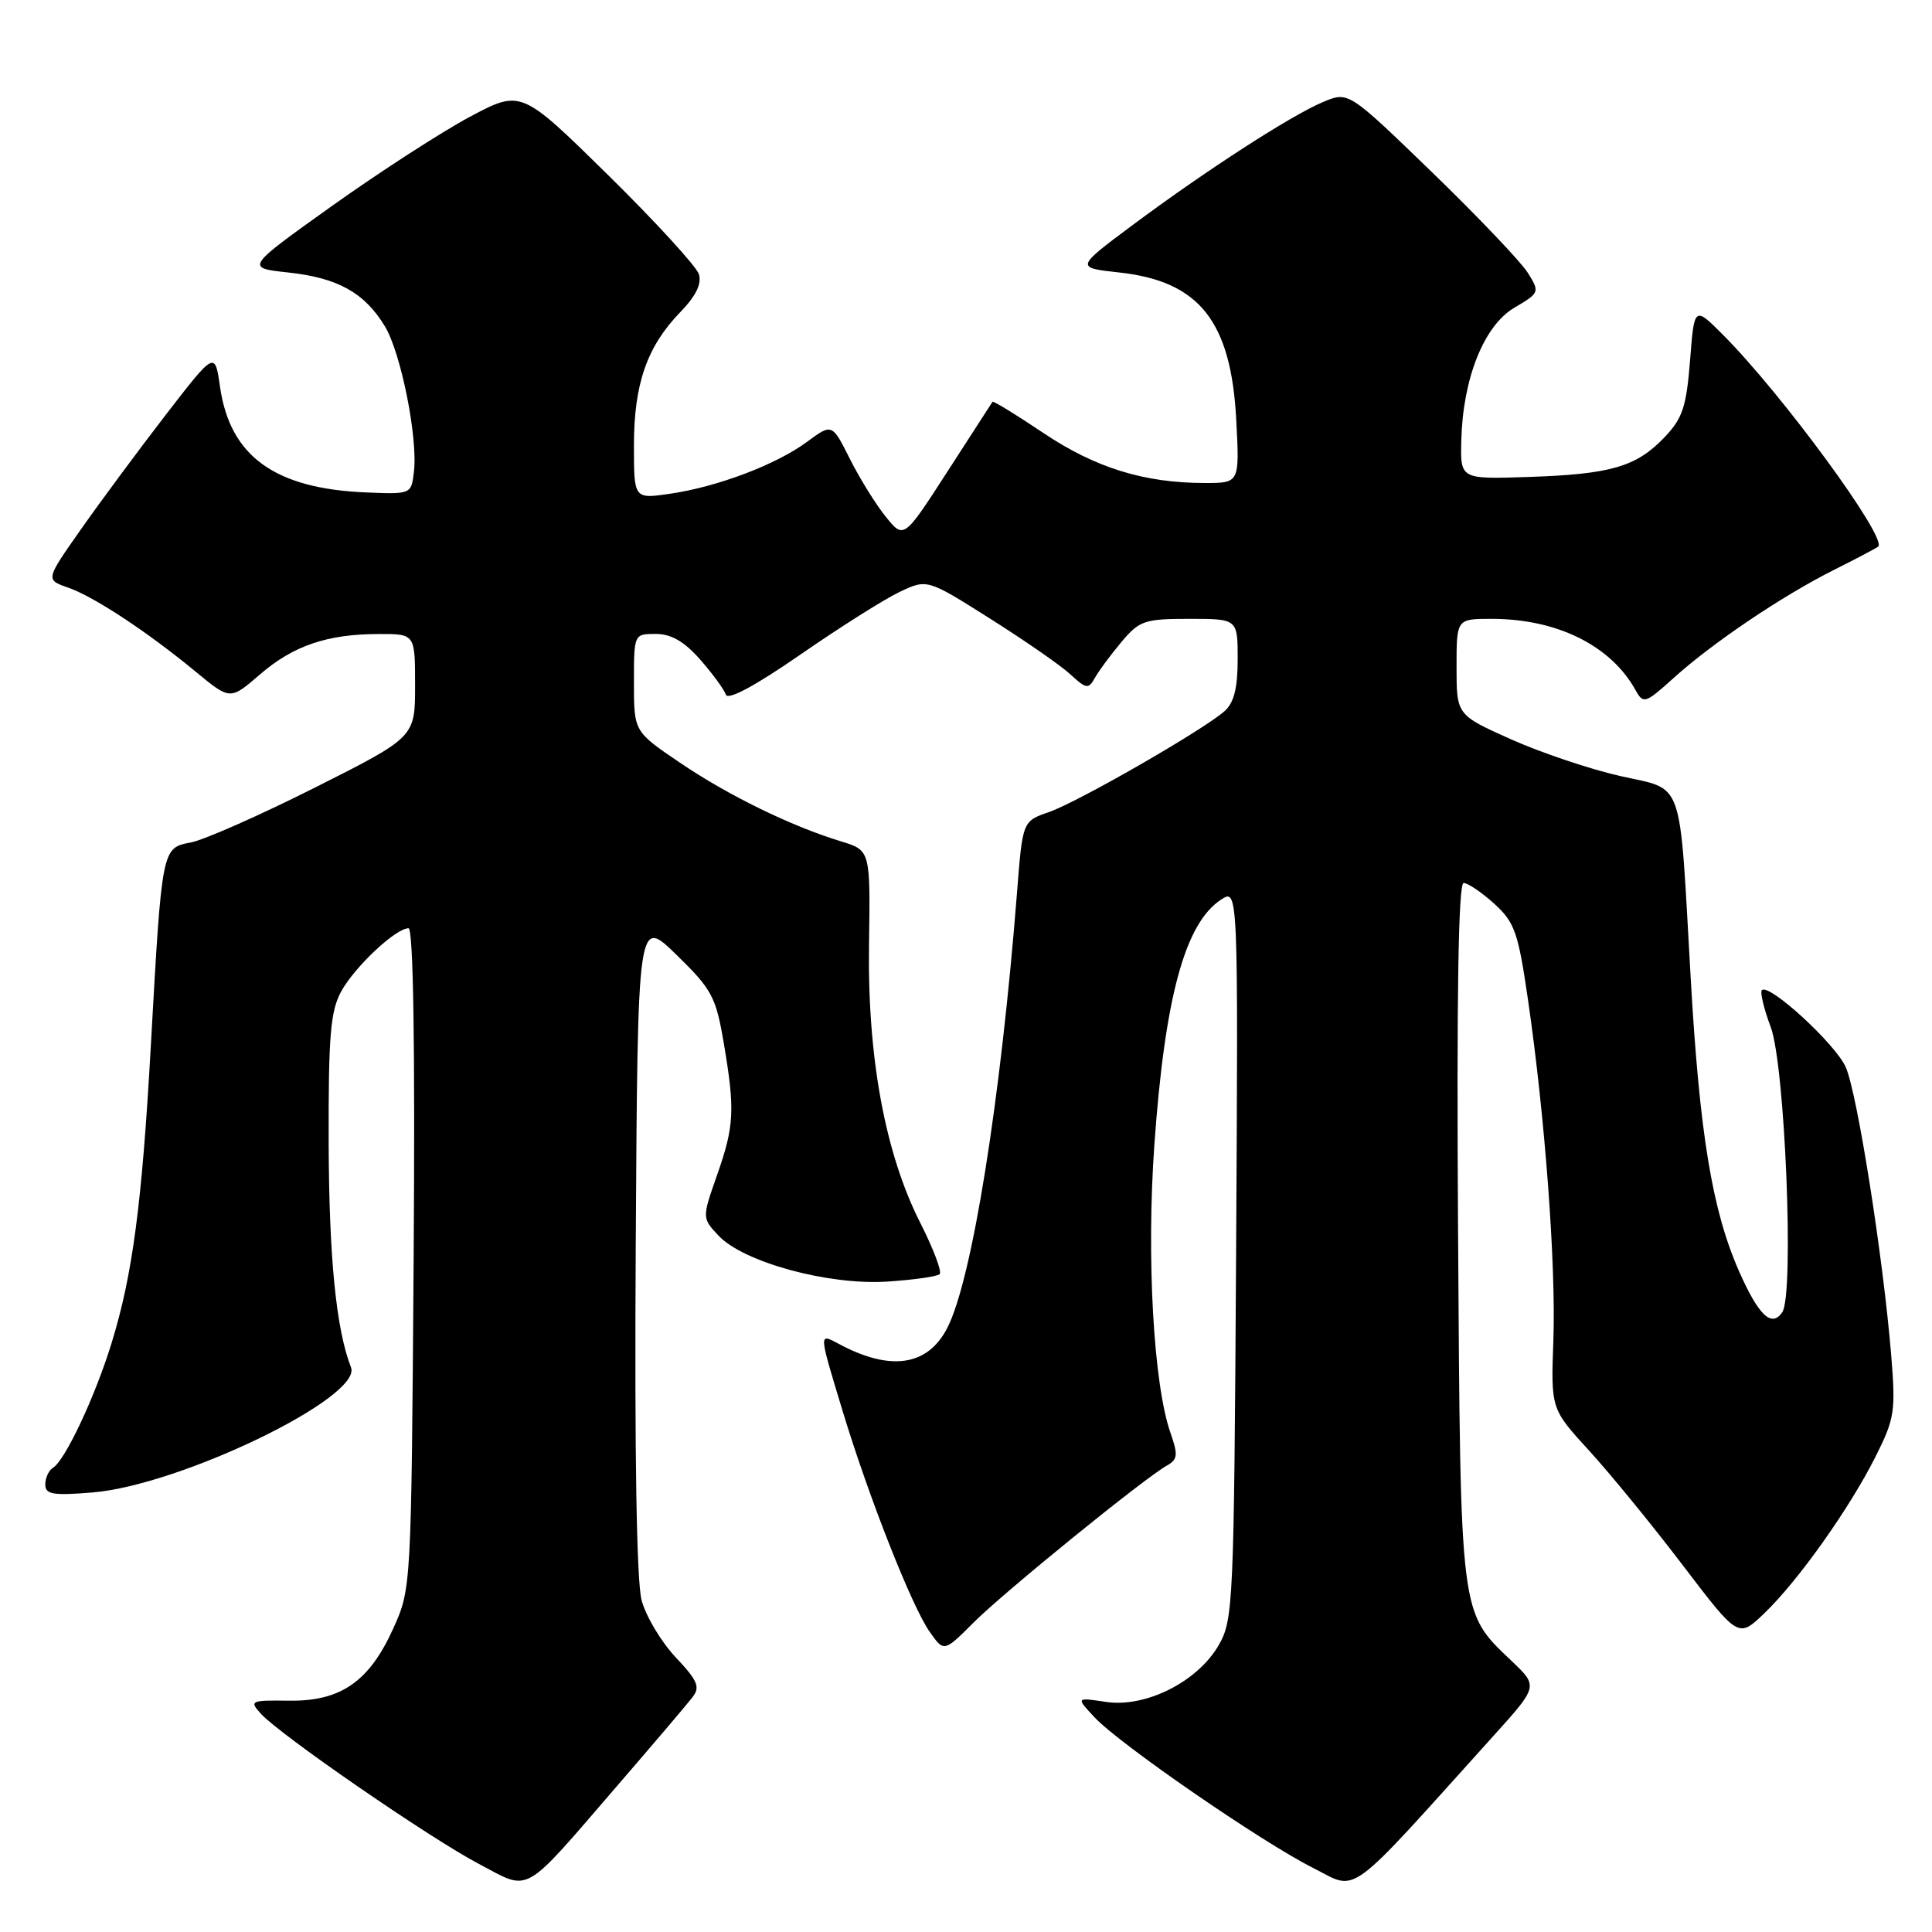 <?xml version="1.0" encoding="UTF-8" standalone="no"?>
<!DOCTYPE svg PUBLIC "-//W3C//DTD SVG 1.1//EN" "http://www.w3.org/Graphics/SVG/1.1/DTD/svg11.dtd" >
<svg xmlns="http://www.w3.org/2000/svg" xmlns:xlink="http://www.w3.org/1999/xlink" version="1.1" viewBox="0 0 256 256">
 <g >
 <path fill="currentColor"
d=" M 81.89 236.50 C 86.64 231.00 91.08 225.78 91.76 224.89 C 92.81 223.54 92.45 222.70 89.53 219.60 C 87.62 217.57 85.59 214.18 85.02 212.06 C 84.35 209.60 84.07 192.51 84.24 164.86 C 84.50 121.51 84.50 121.51 89.63 126.51 C 94.30 131.06 94.86 132.08 95.88 138.08 C 97.41 147.08 97.31 149.17 95.01 155.72 C 93.02 161.39 93.02 161.39 95.21 163.73 C 98.52 167.25 109.74 170.31 117.51 169.82 C 121.04 169.59 124.19 169.15 124.51 168.83 C 124.83 168.50 123.68 165.47 121.96 162.07 C 117.28 152.87 114.92 140.05 115.15 125.09 C 115.33 112.67 115.33 112.67 111.42 111.48 C 104.80 109.46 96.44 105.37 90.08 101.05 C 84.00 96.93 84.00 96.93 84.00 90.46 C 84.00 84.00 84.00 84.00 86.90 84.00 C 88.94 84.00 90.67 85.00 92.78 87.40 C 94.42 89.27 95.95 91.36 96.18 92.04 C 96.44 92.83 100.08 90.87 106.05 86.74 C 111.25 83.14 117.15 79.41 119.17 78.45 C 122.85 76.70 122.85 76.70 131.17 81.96 C 135.75 84.85 140.55 88.17 141.82 89.35 C 143.95 91.31 144.23 91.35 145.09 89.80 C 145.61 88.87 147.20 86.73 148.61 85.05 C 150.98 82.23 151.67 82.00 157.59 82.00 C 164.00 82.00 164.00 82.00 164.00 87.35 C 164.00 91.18 163.51 93.13 162.25 94.24 C 159.44 96.73 142.82 106.28 139.00 107.60 C 135.50 108.81 135.50 108.81 134.77 118.15 C 132.60 145.84 128.79 169.63 125.51 175.98 C 122.90 181.02 117.98 181.74 111.14 178.07 C 108.48 176.65 108.46 176.44 111.62 186.86 C 115.08 198.30 120.81 212.84 123.18 216.21 C 125.08 218.92 125.08 218.92 129.00 215.00 C 133.04 210.96 151.61 195.88 154.61 194.20 C 156.05 193.39 156.12 192.79 155.10 189.88 C 152.84 183.44 151.90 166.56 152.96 151.68 C 154.35 132.14 157.02 122.33 161.79 119.21 C 164.07 117.71 164.07 117.71 163.79 166.10 C 163.51 212.58 163.42 214.64 161.48 218.00 C 158.68 222.85 151.79 226.31 146.53 225.51 C 142.56 224.91 142.56 224.91 145.03 227.55 C 148.34 231.10 167.14 244.06 173.97 247.50 C 180.05 250.56 178.04 252.03 197.93 229.97 C 203.82 223.44 203.82 223.44 200.31 220.10 C 193.40 213.52 193.53 214.59 193.20 163.25 C 193.00 131.97 193.24 117.00 193.94 117.00 C 194.50 117.00 196.33 118.24 198.00 119.75 C 200.71 122.22 201.17 123.54 202.47 132.50 C 204.73 148.03 206.18 167.60 205.83 177.59 C 205.50 186.68 205.50 186.68 210.57 192.22 C 213.36 195.27 218.95 202.11 222.99 207.42 C 230.34 217.07 230.34 217.07 233.77 213.78 C 238.24 209.50 245.05 199.91 248.51 193.03 C 251.06 187.96 251.20 187.00 250.59 179.53 C 249.52 166.53 246.08 144.75 244.56 141.38 C 243.18 138.30 234.41 130.26 233.46 131.20 C 233.20 131.47 233.72 133.67 234.63 136.09 C 236.53 141.17 237.76 171.52 236.16 173.88 C 234.75 175.95 233.04 174.33 230.45 168.49 C 226.88 160.41 225.20 150.25 224.02 129.50 C 222.48 102.56 223.27 104.78 214.65 102.82 C 210.68 101.92 204.18 99.73 200.21 97.96 C 193.00 94.73 193.00 94.73 193.00 88.37 C 193.00 82.00 193.00 82.00 197.63 82.00 C 206.31 82.00 213.44 85.53 216.72 91.45 C 217.75 93.31 218.00 93.23 221.75 89.85 C 226.92 85.18 236.14 78.96 243.00 75.52 C 246.03 74.00 248.67 72.61 248.87 72.42 C 250.12 71.30 236.14 52.22 228.32 44.38 C 224.50 40.55 224.50 40.55 223.94 47.78 C 223.45 53.94 222.95 55.44 220.52 57.98 C 216.80 61.86 213.42 62.84 202.50 63.20 C 193.50 63.50 193.50 63.50 193.63 58.37 C 193.83 50.15 196.63 43.15 200.65 40.78 C 204.02 38.79 204.05 38.72 202.43 36.13 C 201.52 34.68 195.81 28.69 189.73 22.80 C 178.68 12.11 178.68 12.11 175.35 13.50 C 171.12 15.26 159.77 22.60 150.04 29.85 C 142.50 35.47 142.50 35.47 148.35 36.11 C 158.93 37.28 163.13 42.58 163.81 55.66 C 164.25 64.00 164.25 64.00 159.67 64.00 C 151.63 64.00 145.16 62.00 138.28 57.39 C 134.66 54.96 131.61 53.09 131.51 53.24 C 131.41 53.38 128.73 57.54 125.55 62.47 C 119.76 71.44 119.76 71.44 117.37 68.47 C 116.05 66.84 113.91 63.39 112.61 60.80 C 110.25 56.10 110.25 56.10 106.93 58.55 C 102.84 61.57 95.07 64.51 88.75 65.43 C 84.00 66.12 84.00 66.12 84.00 59.03 C 84.00 50.88 85.72 45.92 90.15 41.35 C 92.22 39.22 93.01 37.59 92.60 36.32 C 92.27 35.29 86.84 29.36 80.53 23.15 C 69.05 11.87 69.05 11.87 62.27 15.47 C 58.55 17.46 50.33 22.77 44.00 27.28 C 32.50 35.49 32.50 35.49 38.22 36.11 C 44.77 36.82 48.29 38.78 50.99 43.22 C 53.13 46.74 55.38 57.99 54.85 62.50 C 54.50 65.49 54.49 65.50 48.50 65.25 C 36.40 64.75 30.47 60.46 29.15 51.24 C 28.48 46.53 28.48 46.53 21.93 55.01 C 18.33 59.68 13.28 66.50 10.71 70.16 C 6.03 76.82 6.03 76.82 9.00 77.85 C 12.45 79.05 19.55 83.73 26.00 89.06 C 30.50 92.77 30.50 92.77 34.42 89.39 C 38.86 85.55 43.37 84.01 50.25 84.01 C 55.00 84.00 55.00 84.00 55.00 90.84 C 55.00 97.68 55.00 97.68 41.75 104.35 C 34.46 108.02 27.06 111.29 25.29 111.63 C 21.44 112.36 21.46 112.24 19.99 138.50 C 18.82 159.47 17.57 168.95 14.78 177.98 C 12.59 185.08 8.64 193.49 7.02 194.49 C 6.46 194.83 6.00 195.83 6.00 196.70 C 6.00 198.02 7.01 198.19 12.25 197.76 C 23.92 196.80 48.04 185.13 46.51 181.19 C 44.54 176.12 43.60 166.68 43.55 151.50 C 43.51 137.26 43.78 133.99 45.21 131.37 C 47.00 128.10 52.44 123.00 54.13 123.00 C 54.77 123.00 55.01 138.61 54.81 166.75 C 54.50 210.40 54.49 210.51 52.11 215.78 C 48.92 222.84 45.15 225.45 38.26 225.35 C 33.21 225.28 33.02 225.37 34.56 227.07 C 37.10 229.88 56.96 243.56 63.44 246.97 C 70.39 250.63 69.03 251.40 81.89 236.50 Z "/>
</g>
</svg>